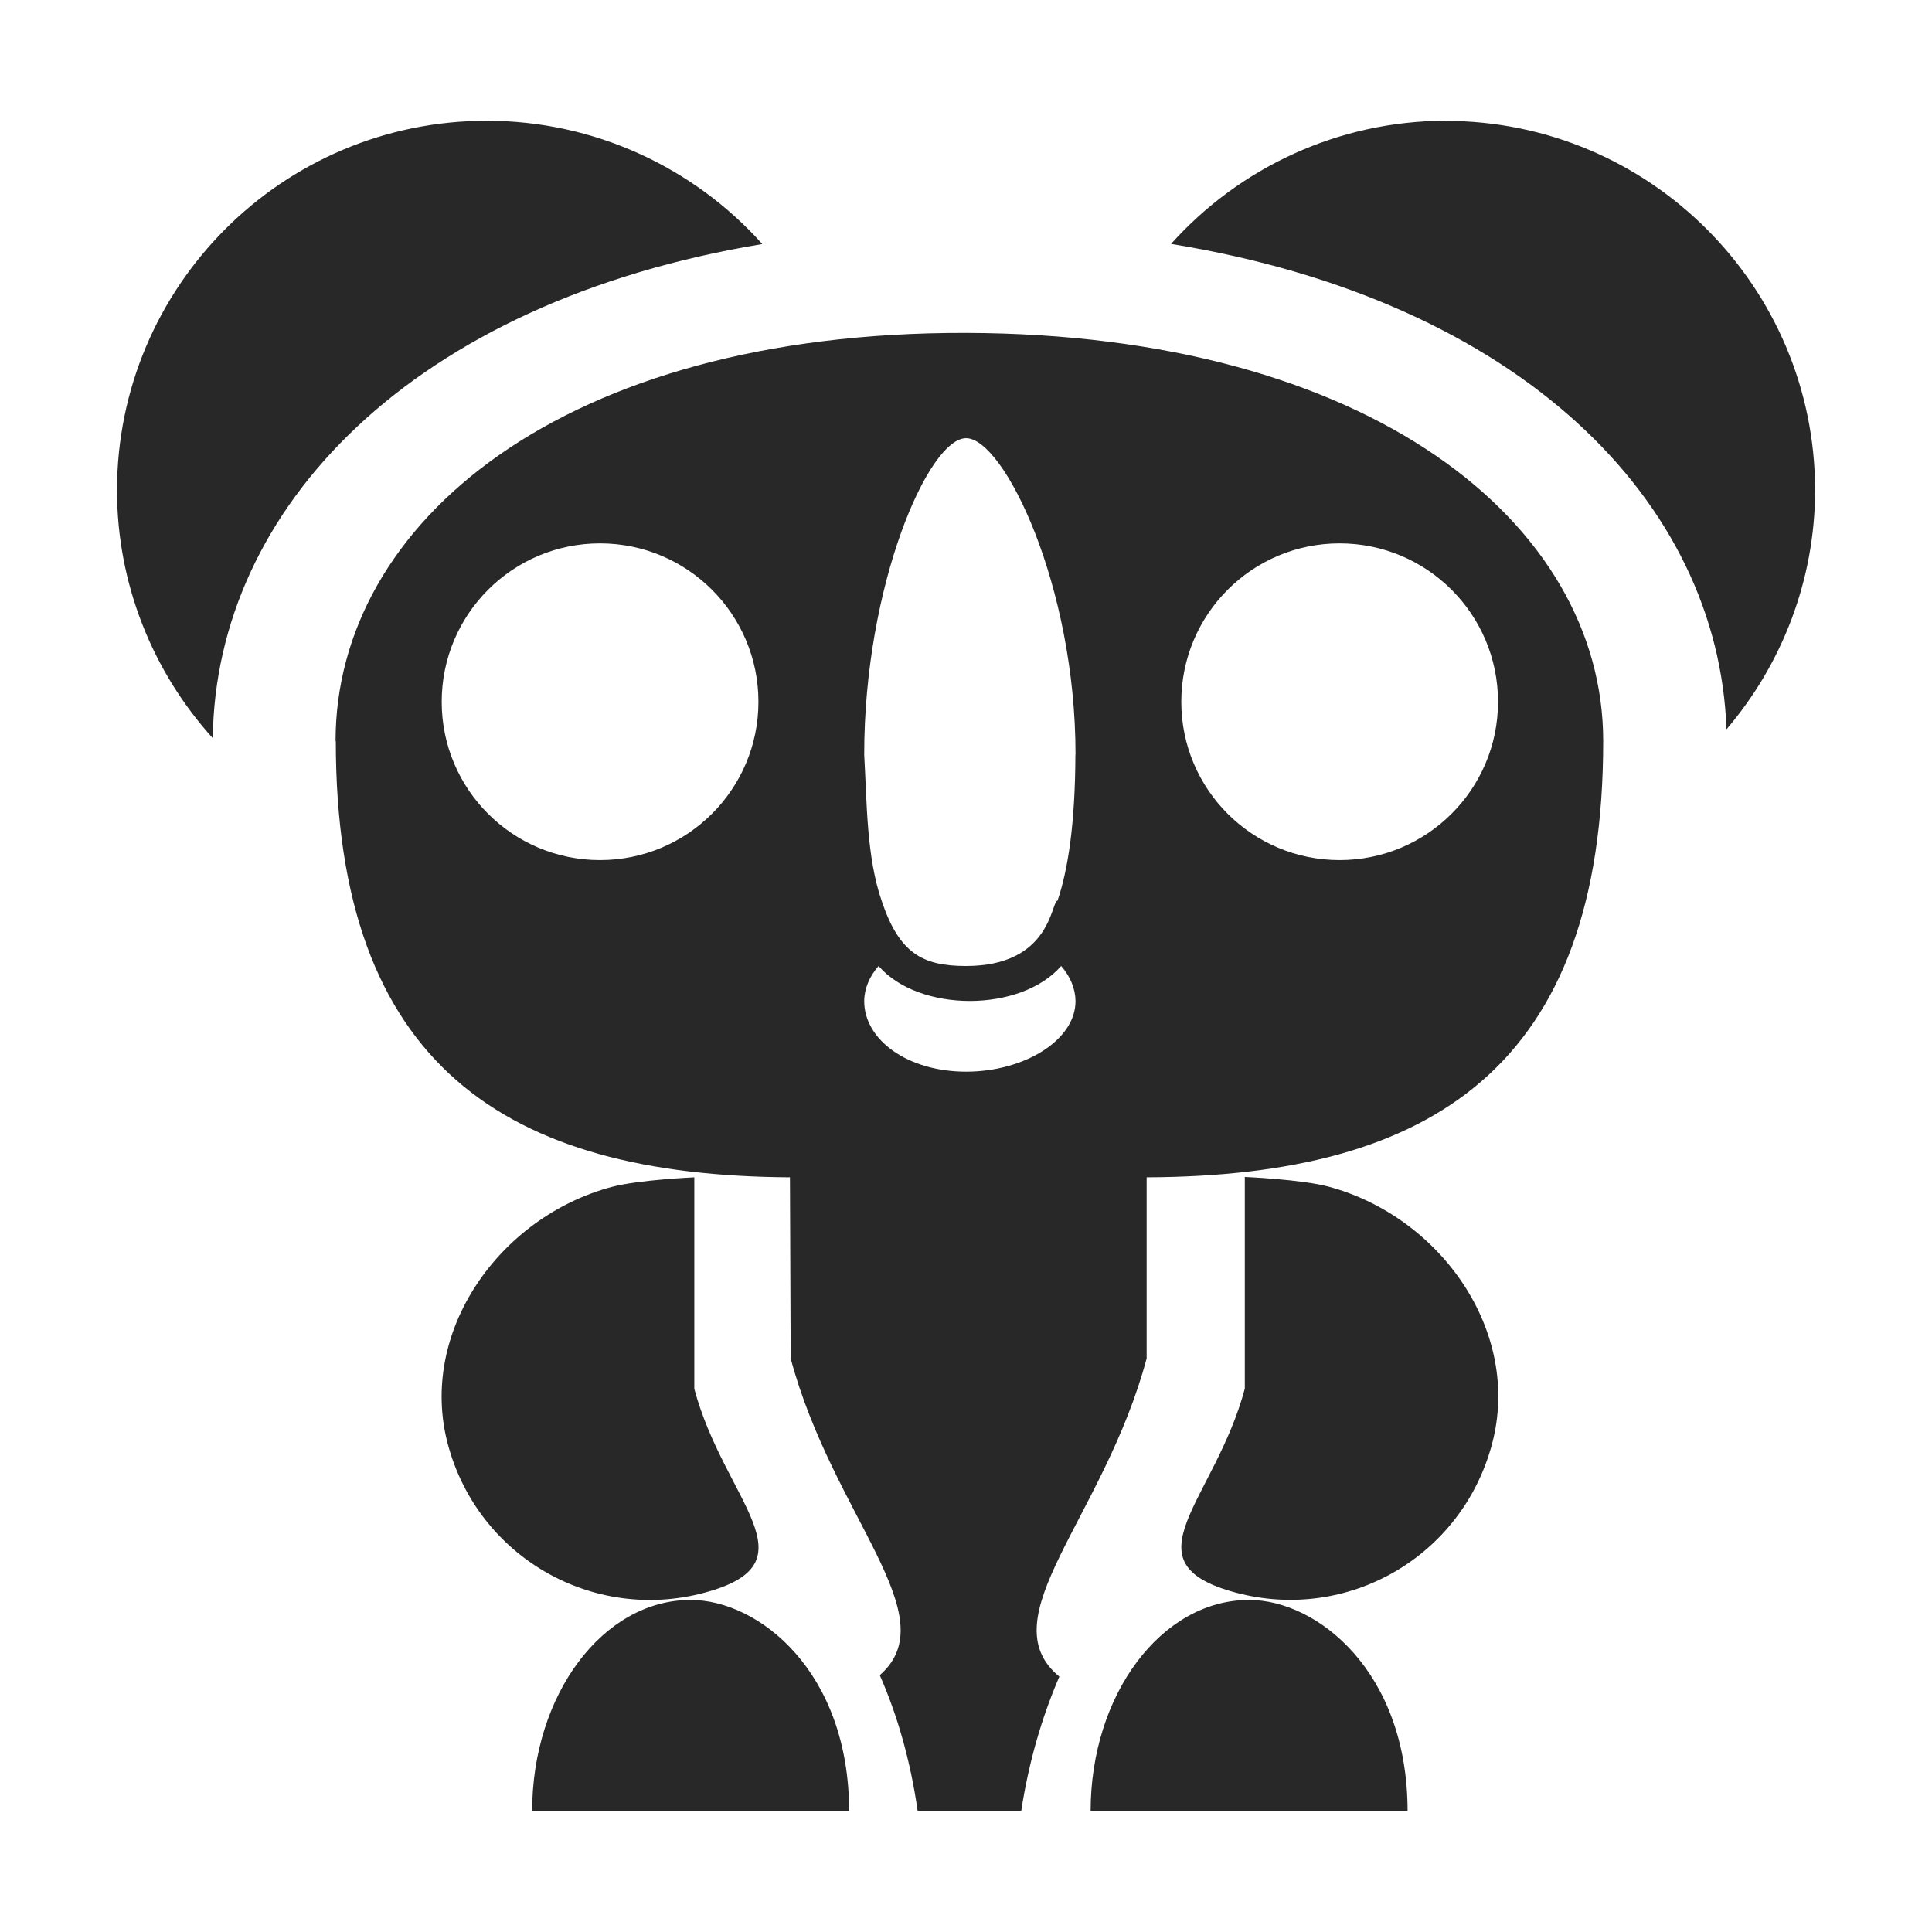 <svg width="16" height="16" version="1.1" xmlns="http://www.w3.org/2000/svg">
  <defs>
    <style id="current-color-scheme" type="text/css">.ColorScheme-Text { color:#282828; } .ColorScheme-Highlight { color:#458588; }</style>
  </defs>
  <path class="ColorScheme-Text" d="m4.031 1c-1.691 0-3.062 1.372-3.062 3.062 6e-4 0.773 0.294 1.499 0.793 2.051 0.024-1.909 1.654-3.612 4.551-4.092-0.571-0.638-1.396-1.021-2.281-1.021zm7.938 0c-0.882 0.002-1.702 0.385-2.271 1.02 2.892 0.47 4.534 2.131 4.6 4.02 0.462-0.542 0.732-1.237 0.734-1.977 0-1.691-1.372-3.062-3.062-3.062zm-9.188 5.137c0 2.688 1.41 3.599 3.761 3.613l0.006 1.5c0.351 1.311 1.297 2.134 0.738 2.623 0.146 0.332 0.254 0.708 0.314 1.127h0.857c0.061-0.399 0.169-0.774 0.316-1.115-0.591-0.487 0.369-1.312 0.723-2.635v-1.5c2.365-0.009 3.781-0.918 3.781-3.613 0-1.806-1.939-3.372-5.279-3.38-3.341-0.008-5.219 1.574-5.219 3.38zm6.125 0.113c-0.002 0.567-0.06 0.95-0.148 1.209-0.055 0.004-0.049 0.541-0.758 0.541-0.364 0-0.553-0.109-0.697-0.535-0.128-0.369-0.123-0.813-0.146-1.215-9.7e-4 -1.4 0.531-2.621 0.844-2.621 0.313 3e-7 0.907 1.221 0.906 2.621zm-3.937-1.75c0.725 0 1.312 0.588 1.312 1.312 0 0.724-0.588 1.311-1.312 1.311s-1.311-0.586-1.311-1.311c0-0.724 0.586-1.312 1.311-1.312zm6.125 0c0.725 0 1.312 0.588 1.312 1.312 0 0.724-0.588 1.311-1.312 1.311s-1.311-0.586-1.311-1.311c0-0.724 0.586-1.312 1.311-1.312zm-3.818 3.5c0.335 0.386 1.176 0.386 1.512 0 0.077 0.088 0.118 0.189 0.119 0.291 5.37e-4 0.322-0.423 0.584-0.906 0.584s-0.844-0.262-0.844-0.584c7.53e-4 -0.102 0.042-0.203 0.119-0.291zm3.033 1.748v1.752c-0.248 0.931-1.004 1.44-0.076 1.689 0.928 0.249 1.874-0.297 2.123-1.229 0.249-0.931-0.425-1.884-1.354-2.133-0.224-0.06-0.693-0.08-0.693-0.08zm-4.557 0.002s-0.463 0.02-0.688 0.08c-0.928 0.249-1.603 1.2-1.355 2.131 0.249 0.931 1.197 1.478 2.125 1.229 0.928-0.249 0.165-0.757-0.084-1.688v-1.75zm-0.033 3.5c-0.725 0-1.312 0.783-1.312 1.75h2.625c0-1.158-0.749-1.75-1.312-1.75zm4.625 0c-0.725 0-1.312 0.783-1.312 1.75h2.625c0-1.158-0.749-1.75-1.312-1.75z" fill="currentColor"/>
</svg>
